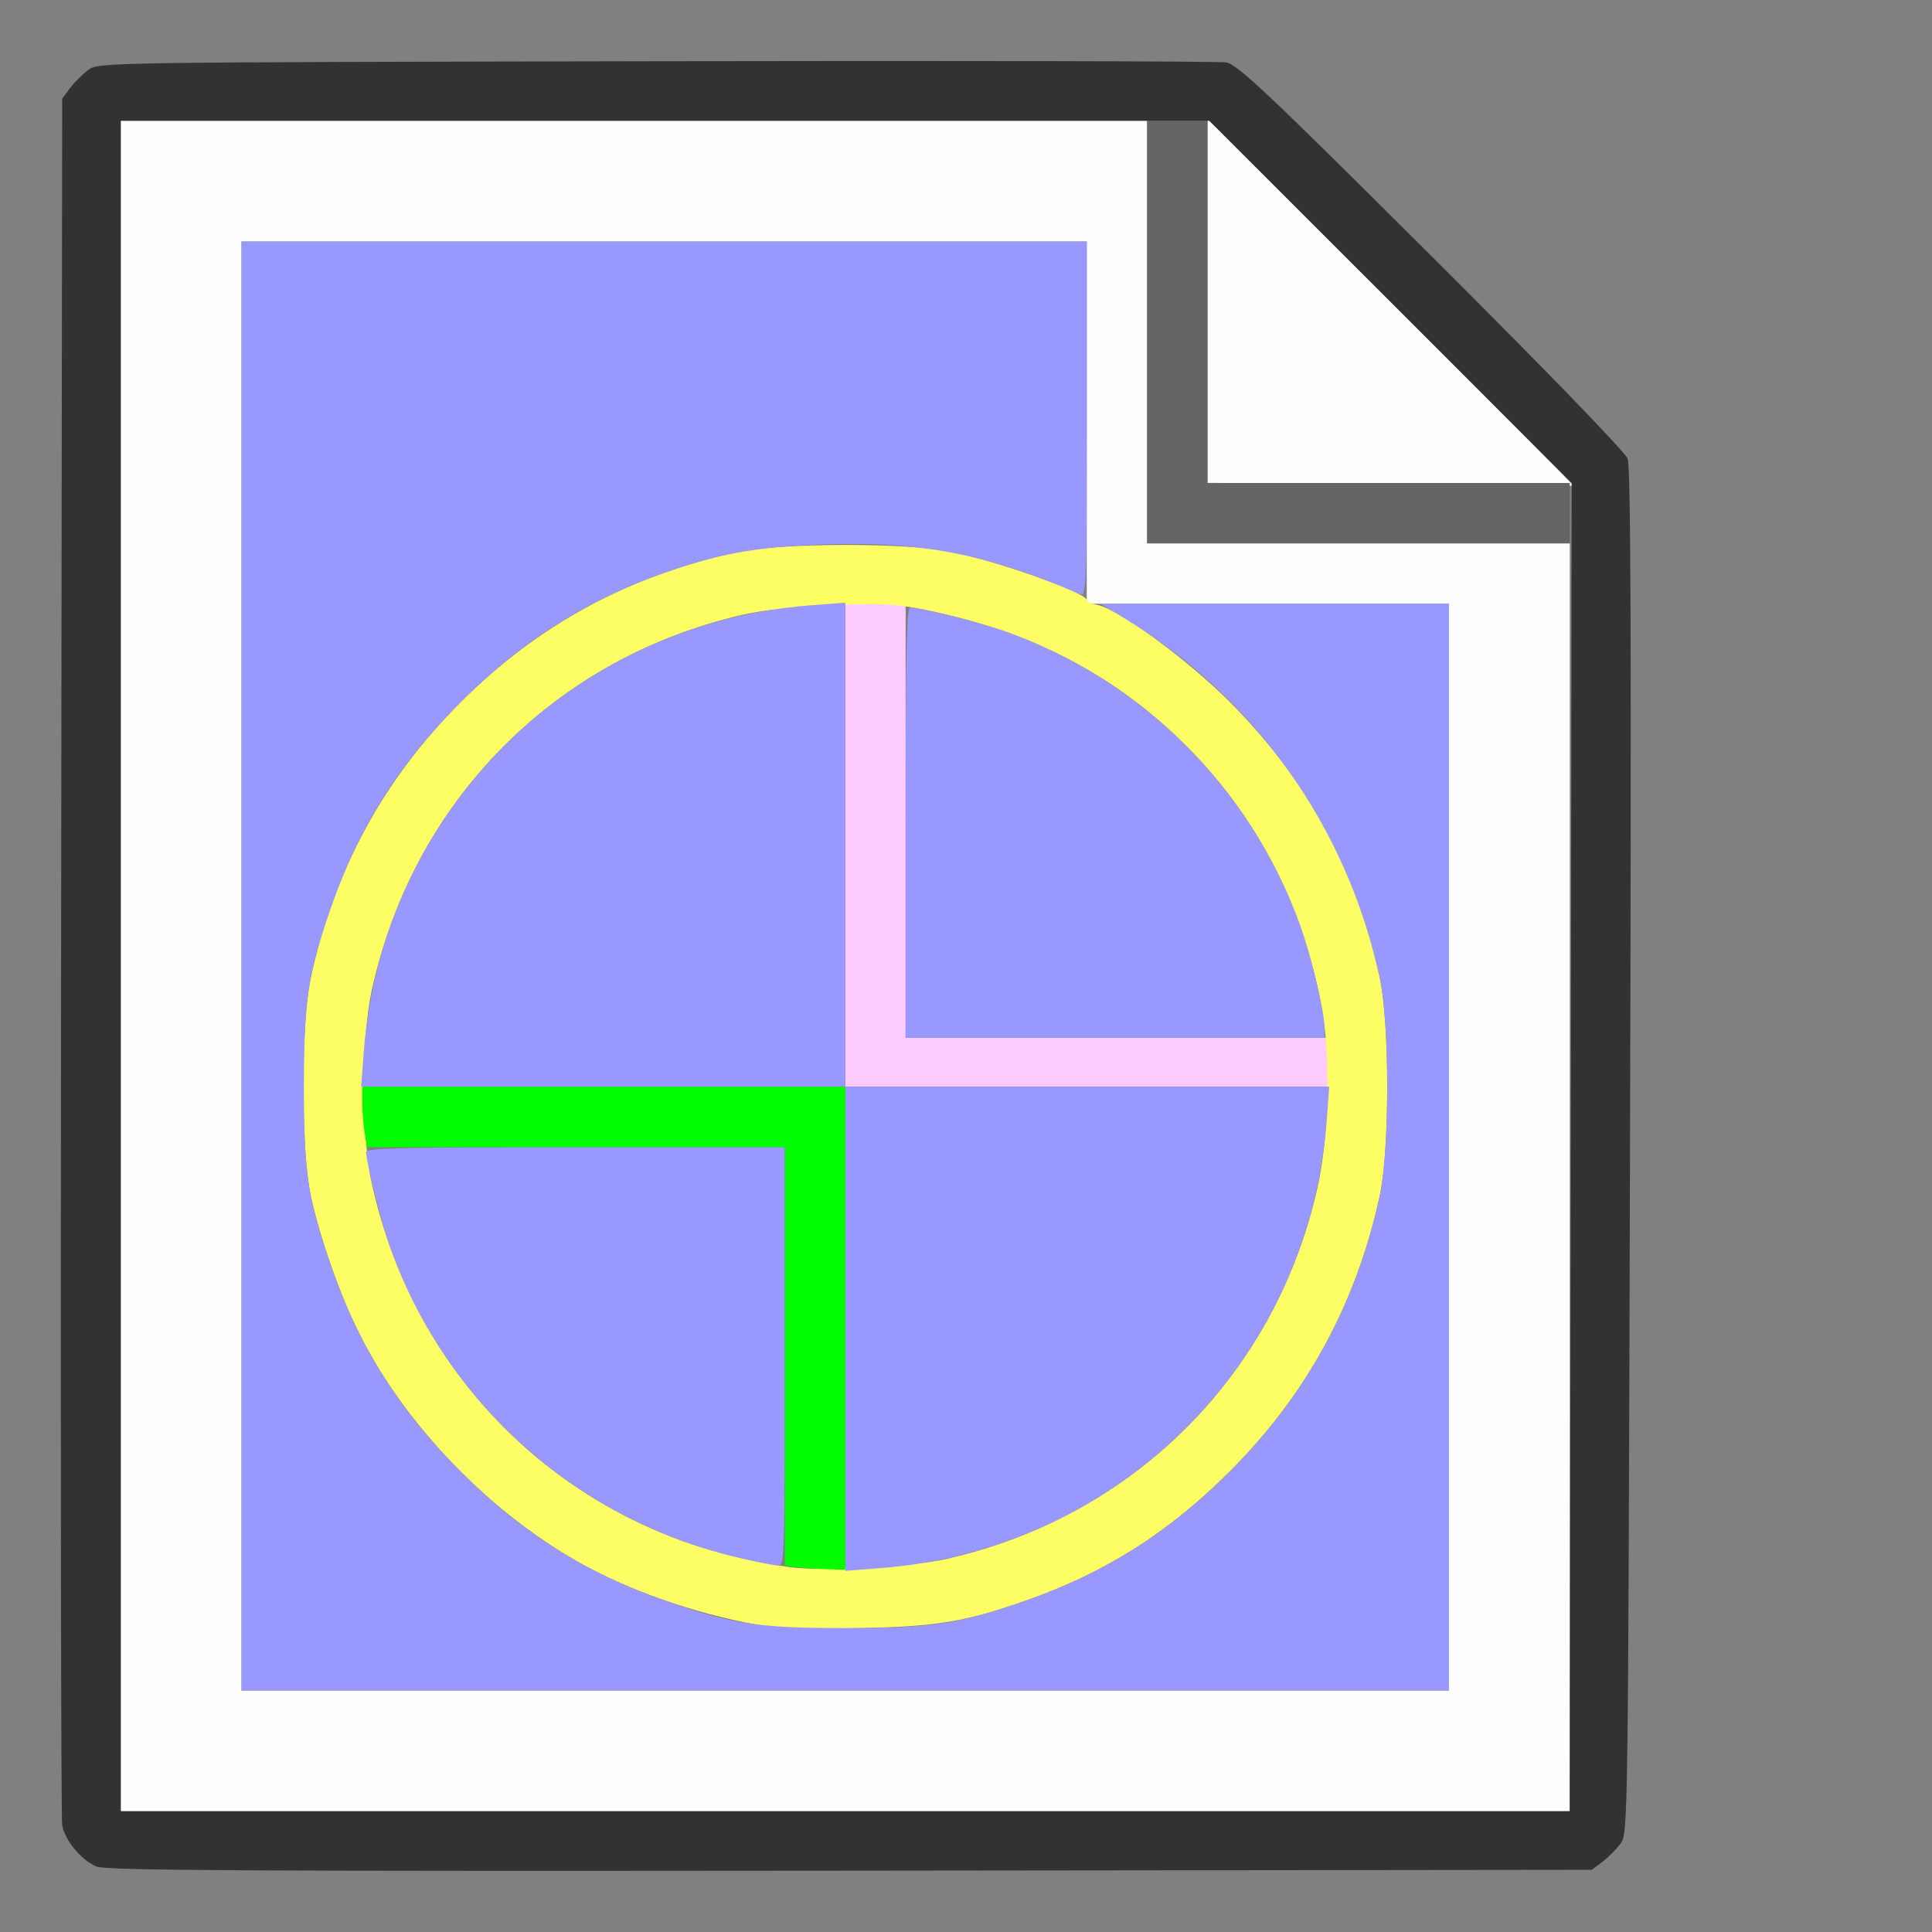 <?xml version="1.0" encoding="UTF-8" standalone="no"?>
<!-- Created with Inkscape (http://www.inkscape.org/) -->

<svg
   version="1.1"
   id="svg2"
   width="1600"
   height="1600"
   viewBox="0 0 1600 1600"
   sodipodi:docname="node_normalmap.svg"
   inkscape:version="1.2.2 (732a01da63, 2022-12-09)"
   xmlns:inkscape="http://www.inkscape.org/namespaces/inkscape"
   xmlns:sodipodi="http://sodipodi.sourceforge.net/DTD/sodipodi-0.dtd"
   xmlns="http://www.w3.org/2000/svg"
   xmlns:svg="http://www.w3.org/2000/svg"
   xmlns:rdf="http://www.w3.org/1999/02/22-rdf-syntax-ns#"
   xmlns:cc="http://creativecommons.org/ns#"
   xmlns:dc="http://purl.org/dc/elements/1.1/">
  <rect x="0" y="0" width="1600" height="1600" fill="#808080" stroke="none"/>
  <defs
     id="defs6" />
  <sodipodi:namedview
     pagecolor="#808080"
     bordercolor="#666666"
     borderopacity="1"
     objecttolerance="10"
     gridtolerance="10"
     guidetolerance="10"
     inkscape:pageopacity="0"
     inkscape:pageshadow="2"
     inkscape:window-width="1993"
     inkscape:window-height="1009"
     id="namedview4"
     showgrid="false"
     inkscape:zoom="0.5"
     inkscape:cx="325"
     inkscape:cy="128"
     inkscape:window-x="-8"
     inkscape:window-y="-8"
     inkscape:window-maximized="1"
     inkscape:current-layer="NODE_NORMALMAP"
     inkscape:showpageshadow="0"
     inkscape:pagecheckerboard="true"
     inkscape:deskcolor="#d1d1d1" />
  <g
     id="NODE_NORMALMAP"
     transform="matrix(100,0,0,100,0,4.9999997e-5)"
     style="stroke-width:0.011">
    <path
       style="fill:none;stroke-width:0"
       d="M 0,8 V 0 h 8 8 v 8 8 H 8 0 Z m 13.269,7.42 c 0.047,-0.035 0.115,-0.103 0.151,-0.151 0.064,-0.086 0.064,-0.091 0.08,-5.732 0.012,-4.205 0.006,-5.67 -0.02,-5.74 -0.021,-0.055 -0.692,-0.748 -1.625,-1.678 -1.355,-1.351 -1.605,-1.587 -1.699,-1.603 -0.06,-0.01 -2.186,-0.015 -4.724,-0.01 -4.605,0.009 -4.615,0.009 -4.701,0.073 -0.047,0.035 -0.115,0.103 -0.151,0.151 L 0.516,0.817 0.507,7.916 c -0.005,3.905 -8.2219e-4,7.145 0.009,7.2 0.022,0.125 0.154,0.285 0.28,0.34 0.078,0.034 1.179,0.04 6.241,0.035 l 6.146,-0.007 z"
       id="path851"
       inkscape:connector-curvature="0" />
    <path
       style="fill:#fefefe;stroke-width:0"
       d="M 1,8 V 1 H 5.25 9.5 V 2.75 4.5 H 11.25 13 V 9.75 15 H 7 1 Z M 12,9.5 V 5 H 10.5 9 V 3.5 2 H 5.5 2 v 6 6 h 5 5 z M 11.508,4.008 10,3.999 V 2.492 0.985 L 11.516,2.5 c 0.834,0.833 1.516,1.519 1.516,1.523 0,0.004 -0.004,0.005 -0.008,4.281e-4 -0.004,-0.004 -0.686,-0.011 -1.516,-0.016 z"
       id="path849"
       inkscape:connector-curvature="0" />
    <path
       style="fill:#fecbfe;stroke-width:0"
       d="M 7,7 V 5 H 7.25 7.5 V 6.797 8.594 H 9.25 11 V 8.797 9 H 9 7 Z"
       id="path847"
       inkscape:connector-curvature="0" />
    <path
       style="fill:#fefe65;stroke-width:0"
       d="M 6.438,13.48 C 5.972,13.422 5.39,13.243 4.956,13.025 4.145,12.618 3.382,11.855 2.975,11.044 2.818,10.731 2.65,10.255 2.574,9.905 2.492,9.526 2.492,8.474 2.574,8.095 2.768,7.204 3.178,6.451 3.815,5.815 4.451,5.178 5.204,4.768 6.095,4.574 6.47,4.493 7.526,4.492 7.899,4.573 8.305,4.662 9,4.911 9,4.969 c 0,0.013 0.04,0.032 0.09,0.041 0.175,0.035 0.742,0.45 1.091,0.799 0.642,0.642 1.051,1.392 1.245,2.285 0.083,0.379 0.083,1.432 0,1.811 C 11.232,10.796 10.822,11.549 10.185,12.185 9.684,12.687 9.161,13.02 8.516,13.249 8.007,13.429 7.76,13.471 7.125,13.483 c -0.318,0.006 -0.627,0.005 -0.688,-0.003 z m 1.406,-0.571 c 1.546,-0.352 2.715,-1.522 3.065,-3.066 0.092,-0.404 0.112,-1.039 0.046,-1.439 C 10.814,7.547 10.423,6.776 9.823,6.177 9.251,5.605 8.575,5.247 7.719,5.063 7.428,5.001 7.335,4.995 6.906,5.011 6.601,5.023 6.324,5.052 6.156,5.09 4.588,5.449 3.415,6.64 3.075,8.219 c -0.08,0.371 -0.08,1.191 0,1.562 0.303,1.407 1.276,2.521 2.612,2.993 0.246,0.087 0.611,0.173 0.875,0.207 0.246,0.031 1.02,-0.011 1.281,-0.071 z"
       id="path845"
       inkscape:connector-curvature="0" />
    <path
       style="fill:#9898fe;stroke-width:0"
       d="M 2,8 V 2 H 5.5 9 V 3.472 C 9,4.862 8.997,4.943 8.945,4.921 8.163,4.583 7.609,4.478 6.781,4.51 6.251,4.531 5.942,4.588 5.484,4.751 4.839,4.98 4.316,5.313 3.815,5.815 3.303,6.326 2.973,6.849 2.74,7.519 2.549,8.067 2.517,8.283 2.517,9 c 0,0.717 0.033,0.933 0.223,1.481 0.233,0.67 0.563,1.193 1.074,1.705 0.512,0.512 1.035,0.841 1.705,1.074 C 6.067,13.451 6.283,13.483 7,13.483 c 0.717,0 0.933,-0.033 1.481,-0.223 0.67,-0.233 1.193,-0.563 1.705,-1.074 0.637,-0.637 1.047,-1.39 1.24,-2.28 0.083,-0.379 0.083,-1.432 0,-1.811 C 11.152,6.838 10.388,5.768 9.295,5.11 L 9.113,5 H 10.557 12 V 9.5 14 H 7 2 Z m 5,3.004 V 9 H 4.996 2.991 l 0.021,-0.285 C 3.162,6.731 4.731,5.162 6.715,5.013 L 7,4.991 V 6.996 9 h 2.004 2.004 l -0.021,0.285 C 10.838,11.269 9.269,12.838 7.285,12.987 L 7,13.009 Z M 6.141,12.906 C 4.795,12.599 3.702,11.635 3.236,10.344 3.159,10.132 3.034,9.636 3.032,9.539 3.031,9.508 3.399,9.5 4.766,9.5 H 6.5 v 1.734 c 0,1.632 -0.003,1.734 -0.055,1.732 -0.03,-0.002 -0.167,-0.028 -0.305,-0.06 z M 7.5,6.812 c 0,-1.405 0.008,-1.781 0.039,-1.781 0.097,0.002 0.592,0.127 0.805,0.204 1.123,0.406 2.015,1.297 2.421,2.421 0.093,0.257 0.203,0.716 0.204,0.852 L 10.969,8.594 H 9.234 7.5 Z"
       id="path843"
       inkscape:connector-curvature="0" />
    <path
       style="fill:#656565;stroke-width:0"
       d="M 9.5,2.75 V 1 H 9.75 10 V 2.5 4 H 11.5 13 V 4.25 4.5 H 11.25 9.5 Z"
       id="path841"
       inkscape:connector-curvature="0" />
    <path
       style="fill:#00fe00;stroke-width:0"
       d="M 6.586,12.978 6.5,12.965 V 11.232 9.5 H 4.77 3.039 l -0.019,-0.117 c -0.011,-0.064 -0.02,-0.177 -0.02,-0.25 L 3,9 h 2 2 v 2 2 L 6.836,12.995 c -0.09,-0.003 -0.203,-0.011 -0.25,-0.018 z"
       id="path839"
       inkscape:connector-curvature="0" />
    <path
       style="fill:#323232;stroke-width:0"
       d="m 0.795,15.456 c -0.126,-0.055 -0.257,-0.215 -0.28,-0.34 -0.01,-0.055 -0.014,-3.295 -0.009,-7.2 l 0.009,-7.099 0.064,-0.086 c 0.035,-0.047 0.103,-0.115 0.151,-0.151 0.086,-0.064 0.096,-0.064 4.701,-0.073 2.538,-0.005 4.664,-4.4719e-4 4.724,0.01 0.093,0.016 0.343,0.252 1.699,1.603 0.933,0.93 1.604,1.622 1.625,1.678 0.027,0.07 0.032,1.535 0.02,5.74 -0.016,5.642 -0.016,5.646 -0.08,5.732 -0.035,0.047 -0.103,0.115 -0.151,0.151 l -0.086,0.064 -6.146,0.007 c -5.062,0.005 -6.163,-6.3e-4 -6.241,-0.035 z M 13.008,9.5 13.016,4 11.516,2.5 10.015,1 H 5.508 1 v 7 7 h 6 6 z"
       id="path837"
       inkscape:connector-curvature="0" />
  </g>
</svg>

